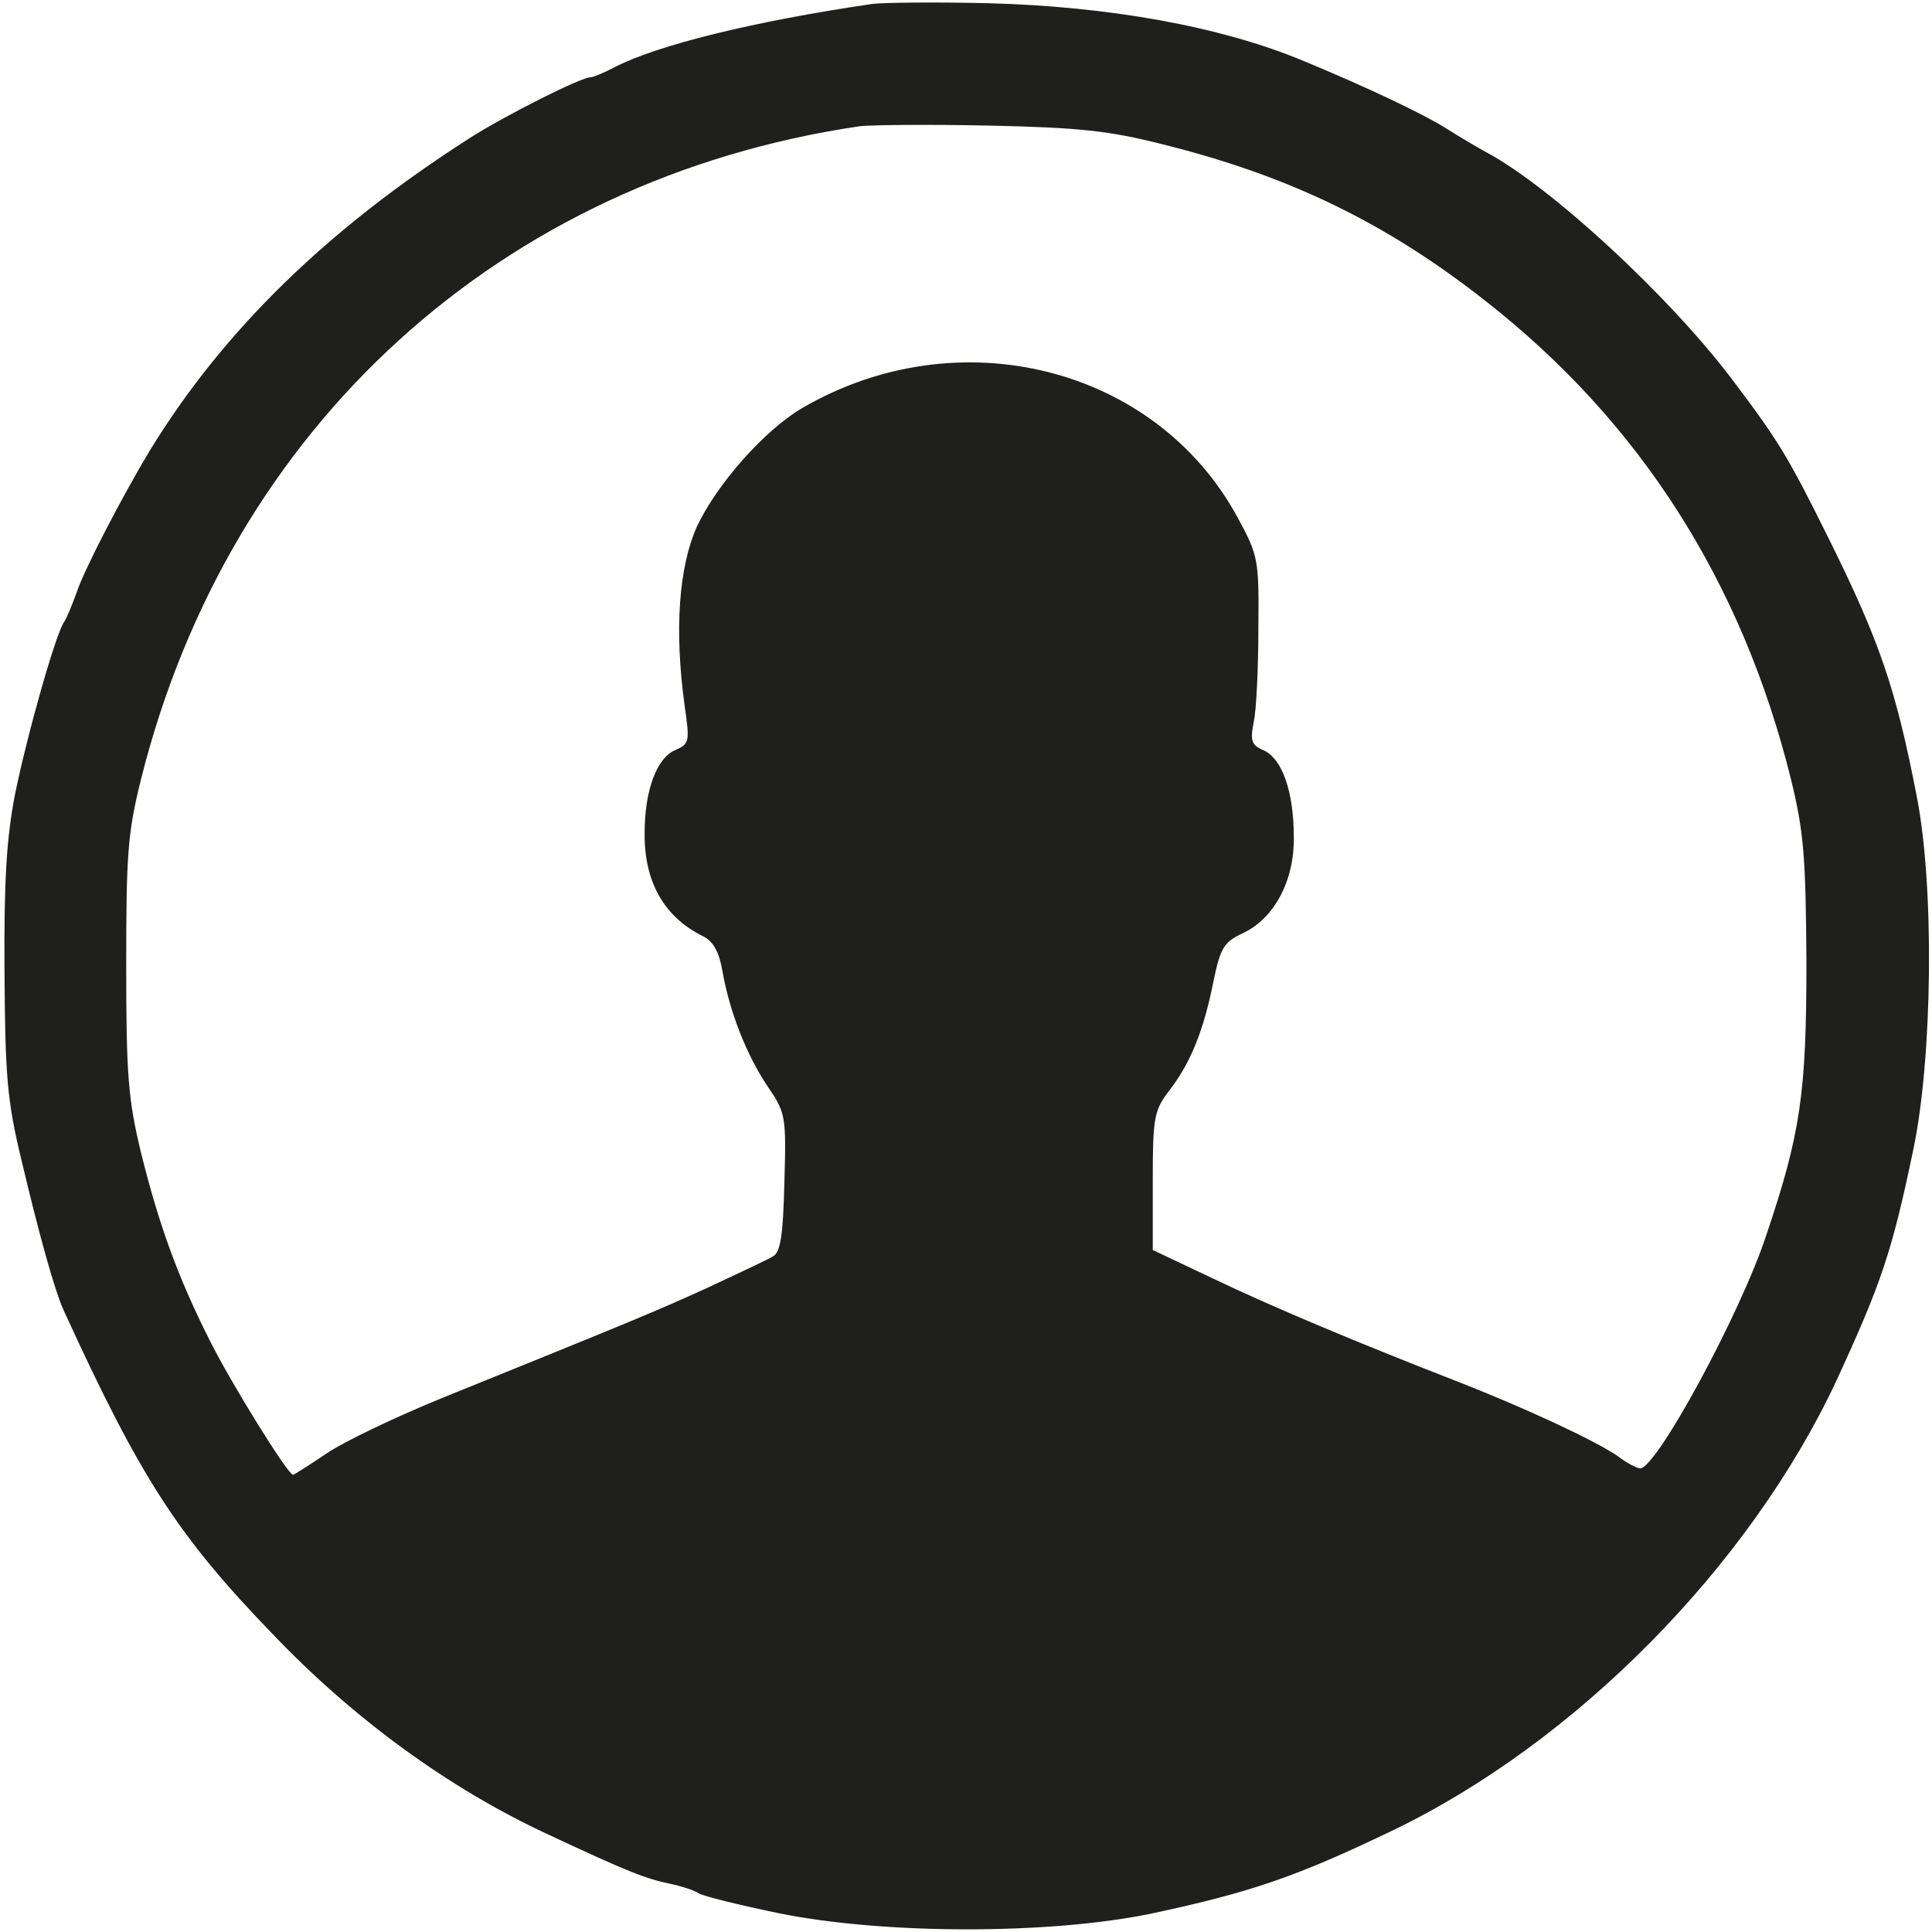 <!--?xml version="1.0" standalone="no"?-->

<svg xmlns="http://www.w3.org/2000/svg" width="300pt" height="300pt" viewBox="0 0 300 300" preserveAspectRatio="xMidYMid meet">
<g transform="translate(0,300) scale(0.1,-0.1)" fill="#1F1F1D" stroke="none">
<path style="position: relative;" d="M1355 2994 c-184 -27 -335 -64 -402 -99 -15 -8 -32 -15 -36 -15 -15
0 -132 -59 -187 -94 -222 -142 -383 -299 -497 -485 -44 -73 -103 -187 -114
-221 -7 -19 -15 -39 -19 -45 -13 -17 -58 -176 -77 -270 -13 -68 -17 -135 -16
-275 1 -160 4 -199 26 -290 29 -123 53 -207 66 -235 119 -260 177 -350 325
-503 126 -132 275 -240 426 -310 126 -59 152 -69 190 -77 19 -4 40 -11 45 -15
6 -4 62 -18 125 -31 164 -33 417 -33 575 -1 155 33 226 57 374 128 287 137
558 412 693 701 70 152 86 200 119 358 30 143 33 410 5 550 -32 165 -57 239
-137 400 -63 127 -77 150 -151 248 -98 129 -279 296 -379 350 -13 7 -42 24
-64 38 -35 22 -121 63 -220 104 -129 54 -303 85 -490 90 -82 2 -163 1 -180 -1z
m450 -218 c197 -49 347 -122 500 -242 241 -188 400 -437 476 -744 20 -82 23
-120 24 -285 0 -203 -9 -265 -63 -425 -41 -123 -170 -360 -195 -360 -5 0 -21
8 -35 19 -35 24 -144 75 -252 117 -144 56 -281 113 -377 159 l-93 44 0 107 c0
99 2 110 26 141 33 43 53 93 68 168 11 53 16 62 46 76 49 23 80 82 79 149 0
71 -18 122 -47 135 -19 8 -21 15 -15 45 4 19 7 85 7 145 1 106 0 112 -32 171
-127 235 -434 312 -677 170 -59 -35 -132 -118 -163 -184 -28 -63 -35 -160 -19
-277 8 -57 8 -60 -15 -70 -28 -12 -47 -62 -47 -128 -1 -76 30 -131 91 -161 16
-8 25 -25 30 -55 11 -62 37 -129 70 -178 28 -41 29 -46 26 -149 -2 -82 -6
-109 -18 -115 -8 -5 -53 -26 -100 -48 -81 -37 -120 -53 -414 -172 -71 -29
-151 -67 -179 -86 -27 -18 -50 -33 -52 -33 -8 0 -96 142 -129 208 -49 97 -79
179 -107 292 -20 83 -23 120 -23 290 0 172 2 206 23 290 137 548 559 932 1116
1014 17 2 107 3 200 1 141 -3 187 -8 270 -29z" id="node1" class="node"></path>
</g>
<g transform="translate(0,300) scale(0.1,-0.1)" fill="#A2A2A1" stroke="none">





</g>
</svg>